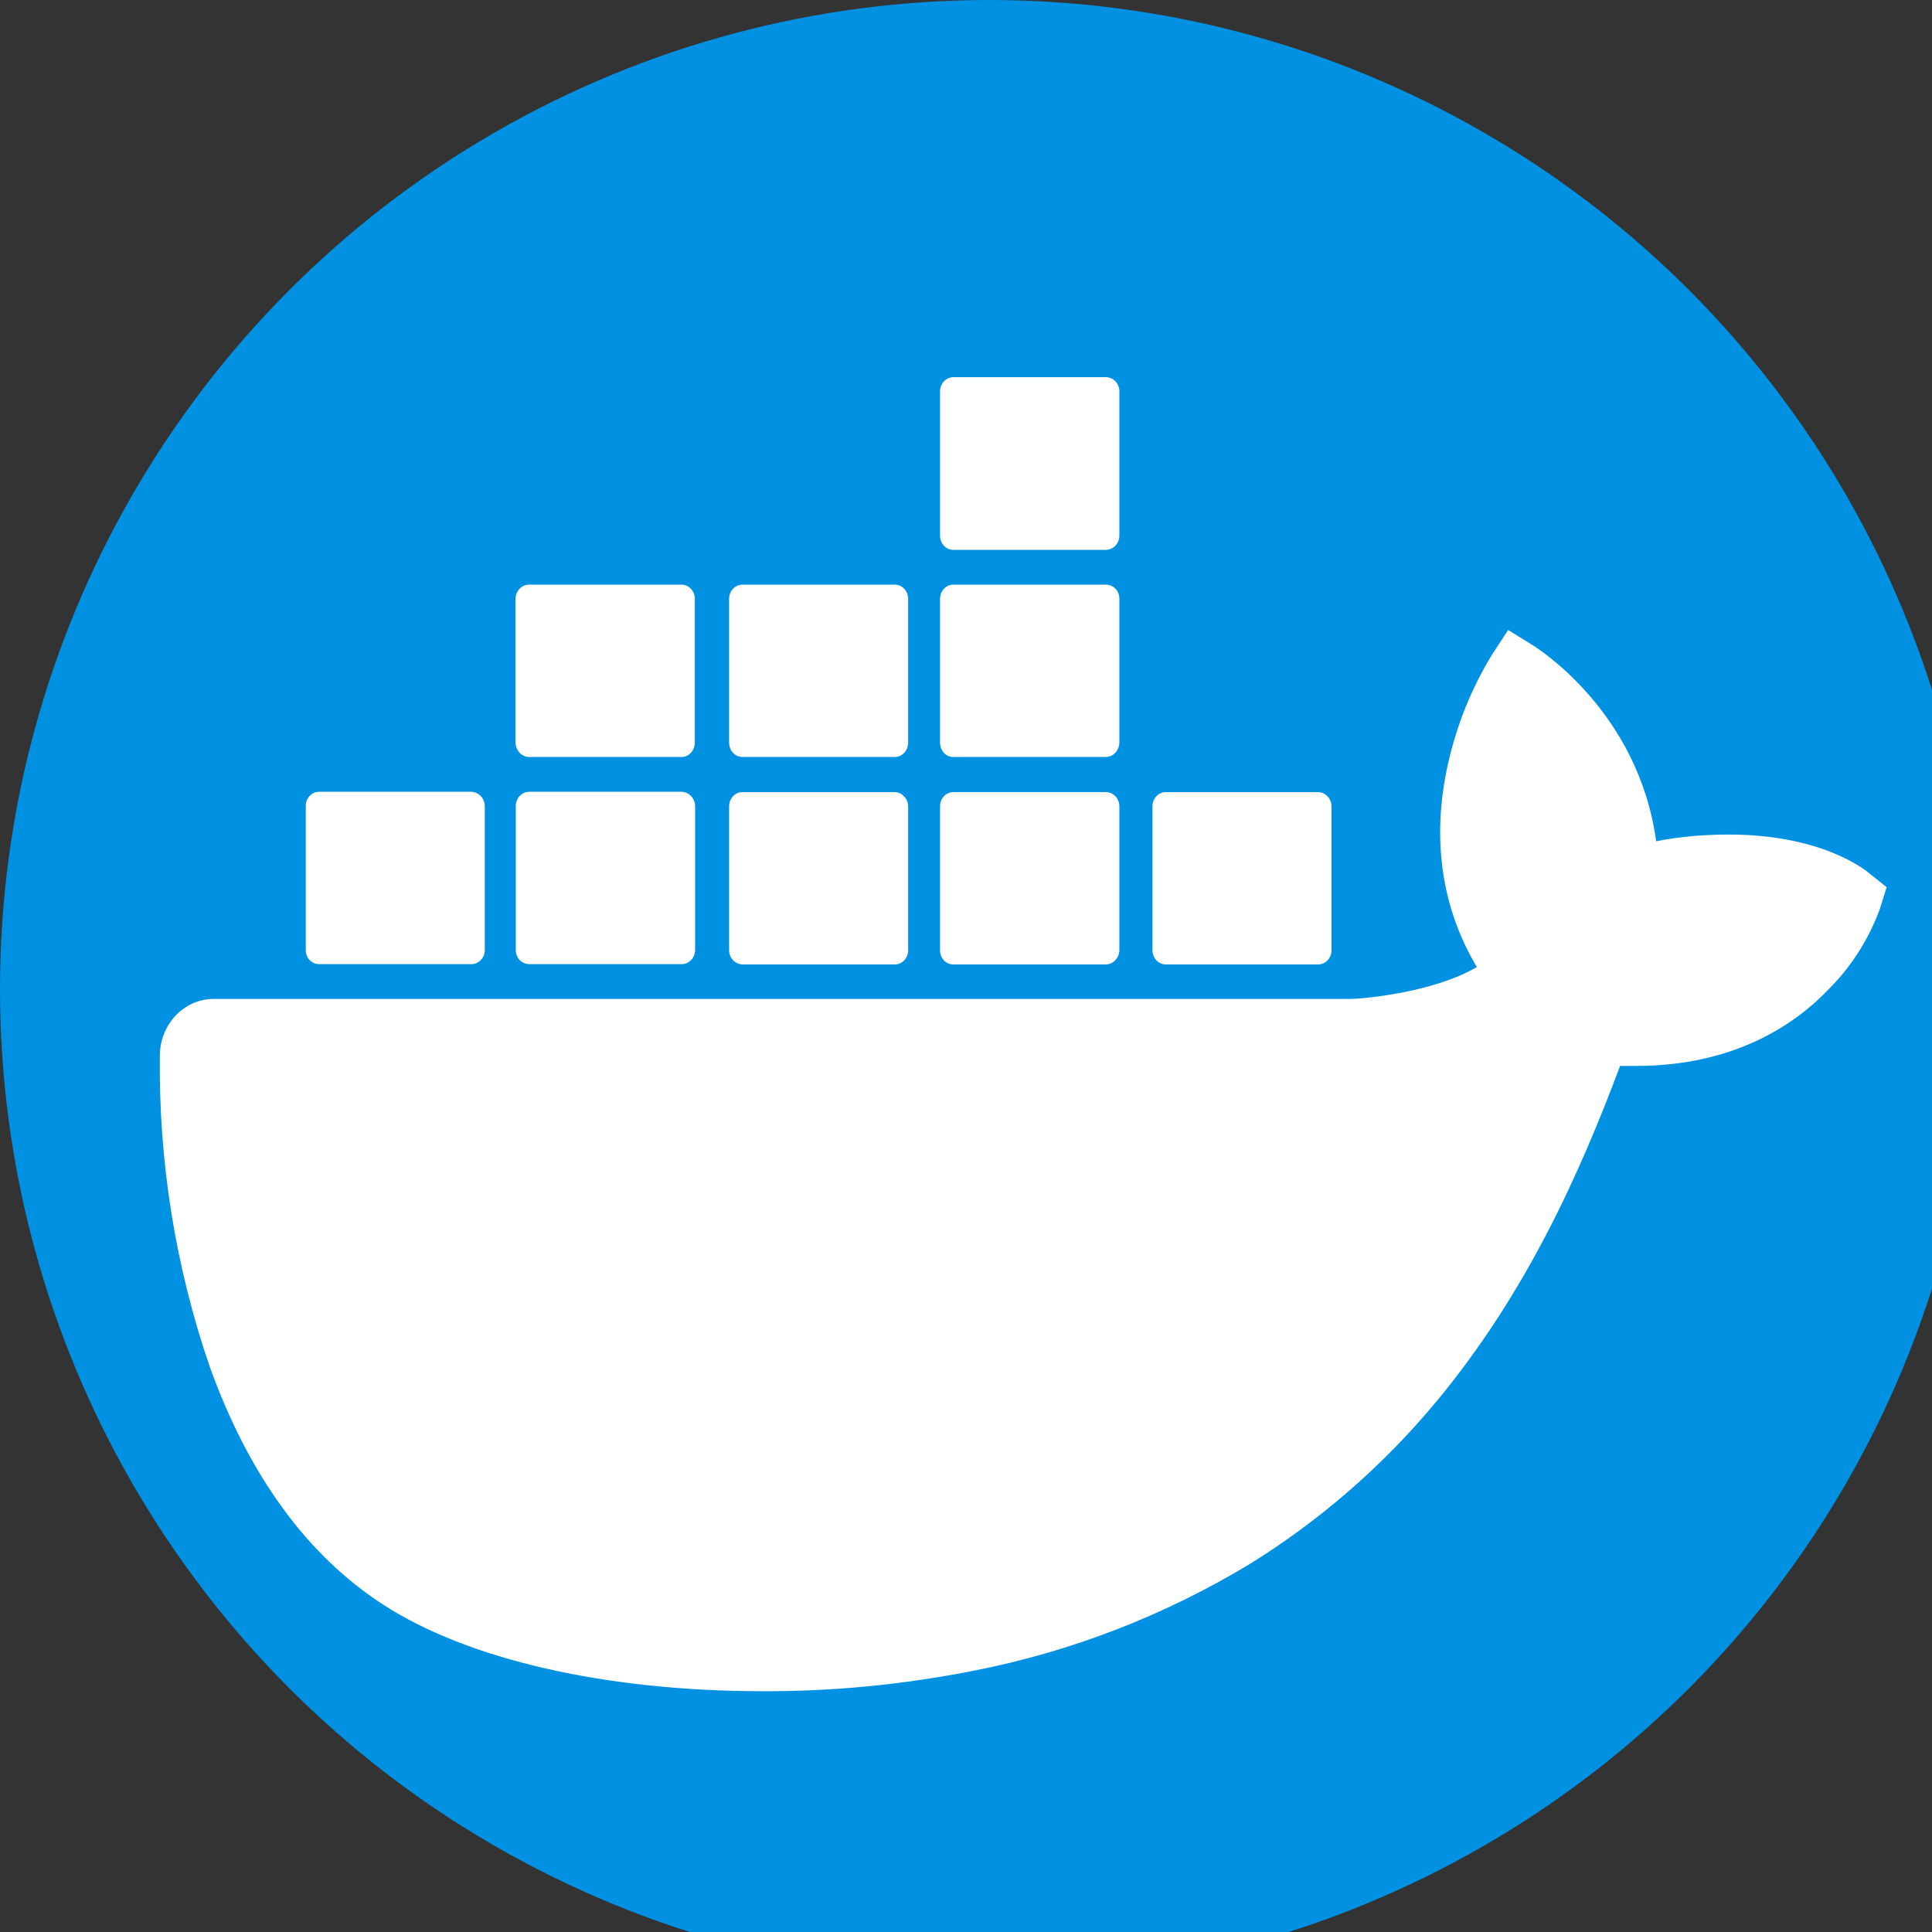 <?xml version="1.0" encoding="UTF-8" standalone="no"?>
<svg
   width="16"
   height="16"
   viewBox="0 0 16 16"
   version="1.1"
   id="svg6"
   sodipodi:docname="ct_docker.svg"
   inkscape:version="1.1.1 (3bf5ae0d25, 2021-09-20)"
   xmlns:inkscape="http://www.inkscape.org/namespaces/inkscape"
   xmlns:sodipodi="http://sodipodi.sourceforge.net/DTD/sodipodi-0.dtd"
   xmlns="http://www.w3.org/2000/svg"
   xmlns:svg="http://www.w3.org/2000/svg">
  <rect x="0" y="0" width="16" height="16" fill="#333333" stroke="none"/>
  <defs
     id="defs10" />
  <sodipodi:namedview
     id="namedview8"
     pagecolor="#ffffff"
     bordercolor="#666666"
     borderopacity="1.0"
     inkscape:pageshadow="2"
     inkscape:pageopacity="0.0"
     inkscape:pagecheckerboard="0"
     showgrid="false"
     inkscape:zoom="25.8125"
     inkscape:cx="5.8305085"
     inkscape:cy="7.031477"
     inkscape:window-width="1920"
     inkscape:window-height="1016"
     inkscape:window-x="0"
     inkscape:window-y="0"
     inkscape:window-maximized="1"
     inkscape:current-layer="svg6" />
  <g
     id="g834"
     transform="scale(0.016)">
    <circle
       cx="512"
       cy="512"
       r="512"
       style="fill:#0091e2"
       id="circle2" />
    <path
       d="m 967.656,452.115 c -2.492,-2.148 -25.074,-20.154 -72.732,-20.154 -12.615,0 -25.23,0.991 -37.69,3.469 -9.189,-67.237 -61.518,-99.947 -63.854,-101.433 l -12.771,-7.93 -8.41,12.886 c -10.59,17.346 -18.222,36.344 -22.738,56.499 -8.566,38.327 -3.426,74.34 14.951,105.068 -22.115,13.051 -57.78,16.355 -64.944,16.52 H 110.606 c -15.418,0 -27.878,13.216 -27.878,29.571 -0.623,54.681 8.099,109.033 25.697,160.41 20.246,56.499 50.46,97.964 89.708,123.405 43.919,28.58 115.405,44.935 196.547,44.935 36.599,0.165 73.199,-3.469 109.175,-10.573 49.993,-9.747 98.118,-28.249 142.348,-54.847 36.444,-22.467 69.305,-50.882 97.183,-84.418 46.567,-56.003 74.445,-118.449 95.159,-173.791 h 8.254 c 51.083,0 82.543,-21.641 99.831,-39.813 11.525,-11.564 20.558,-25.606 26.32,-41.3 l 3.582,-11.399 z m -802.54,46.917 h 78.961 c 3.738,0 6.853,-3.304 6.853,-7.269 v -74.506 c 0,-3.965 -3.115,-7.269 -6.853,-7.434 h -78.961 c -3.738,0 -6.853,3.304 -6.853,7.269 v 74.671 c 0,4.13 3.115,7.269 6.853,7.269 m 108.864,0 h 78.961 c 3.738,0 6.853,-3.304 6.853,-7.269 v -74.506 c 0,-3.965 -3.115,-7.269 -6.853,-7.434 h -78.961 c -3.894,0 -7.008,3.304 -7.008,7.434 v 74.506 c 0,4.13 3.115,7.269 7.008,7.269 m 110.265,0.165 h 78.961 c 3.738,0 6.853,-3.304 6.853,-7.269 v -74.506 c 0,-3.965 -3.115,-7.269 -6.853,-7.434 h -78.961 c -3.738,0 -6.853,3.304 -6.853,7.269 v 74.671 c 0,3.965 3.115,7.104 6.853,7.269 m 109.175,0 h 78.961 c 3.738,0 6.853,-3.304 7.008,-7.269 v -74.506 c 0,-4.13 -3.115,-7.434 -7.008,-7.434 h -78.961 c -3.738,0 -6.853,3.304 -6.853,7.269 v 74.671 c 0,3.965 2.959,7.269 6.853,7.269 M 273.824,391.817 h 78.961 c 3.738,0 6.853,-3.304 6.853,-7.434 v -74.506 c 0,-3.965 -3.115,-7.269 -6.853,-7.269 h -78.961 c -3.894,0 -6.853,3.304 -7.008,7.269 v 74.506 c 0.156,4.13 3.271,7.434 7.008,7.434 m 110.421,0 h 78.961 c 3.738,0 6.853,-3.304 6.853,-7.434 v -74.506 c 0,-3.965 -3.115,-7.269 -6.853,-7.269 h -78.961 c -3.738,0 -6.853,3.304 -6.853,7.269 v 74.506 c 0,4.13 3.115,7.434 6.853,7.434 m 109.175,0 h 78.961 c 3.894,0 6.853,-3.304 7.008,-7.434 v -74.506 c 0,-4.13 -3.115,-7.269 -7.008,-7.269 h -78.961 c -3.738,0 -6.853,3.304 -6.853,7.269 v 74.506 c 0,4.13 2.959,7.434 6.853,7.434 m 0,-107.215 h 78.961 c 3.894,0 7.008,-3.304 7.008,-7.434 v -74.671 c 0,-3.965 -3.115,-7.269 -7.008,-7.269 h -78.961 c -3.738,0 -6.853,3.304 -6.853,7.269 v 74.671 c 0,4.13 2.959,7.434 6.853,7.434 m 109.954,214.596 h 78.961 c 3.738,0 6.853,-3.304 6.853,-7.269 v -74.506 c 0,-4.13 -3.115,-7.269 -6.853,-7.434 h -78.961 c -3.738,0 -6.853,3.304 -6.853,7.269 v 74.671 c 0,3.965 3.115,7.269 6.853,7.269"
       style="fill:#ffffff;stroke-width:1.604"
       id="path4" />
  </g>
</svg>
